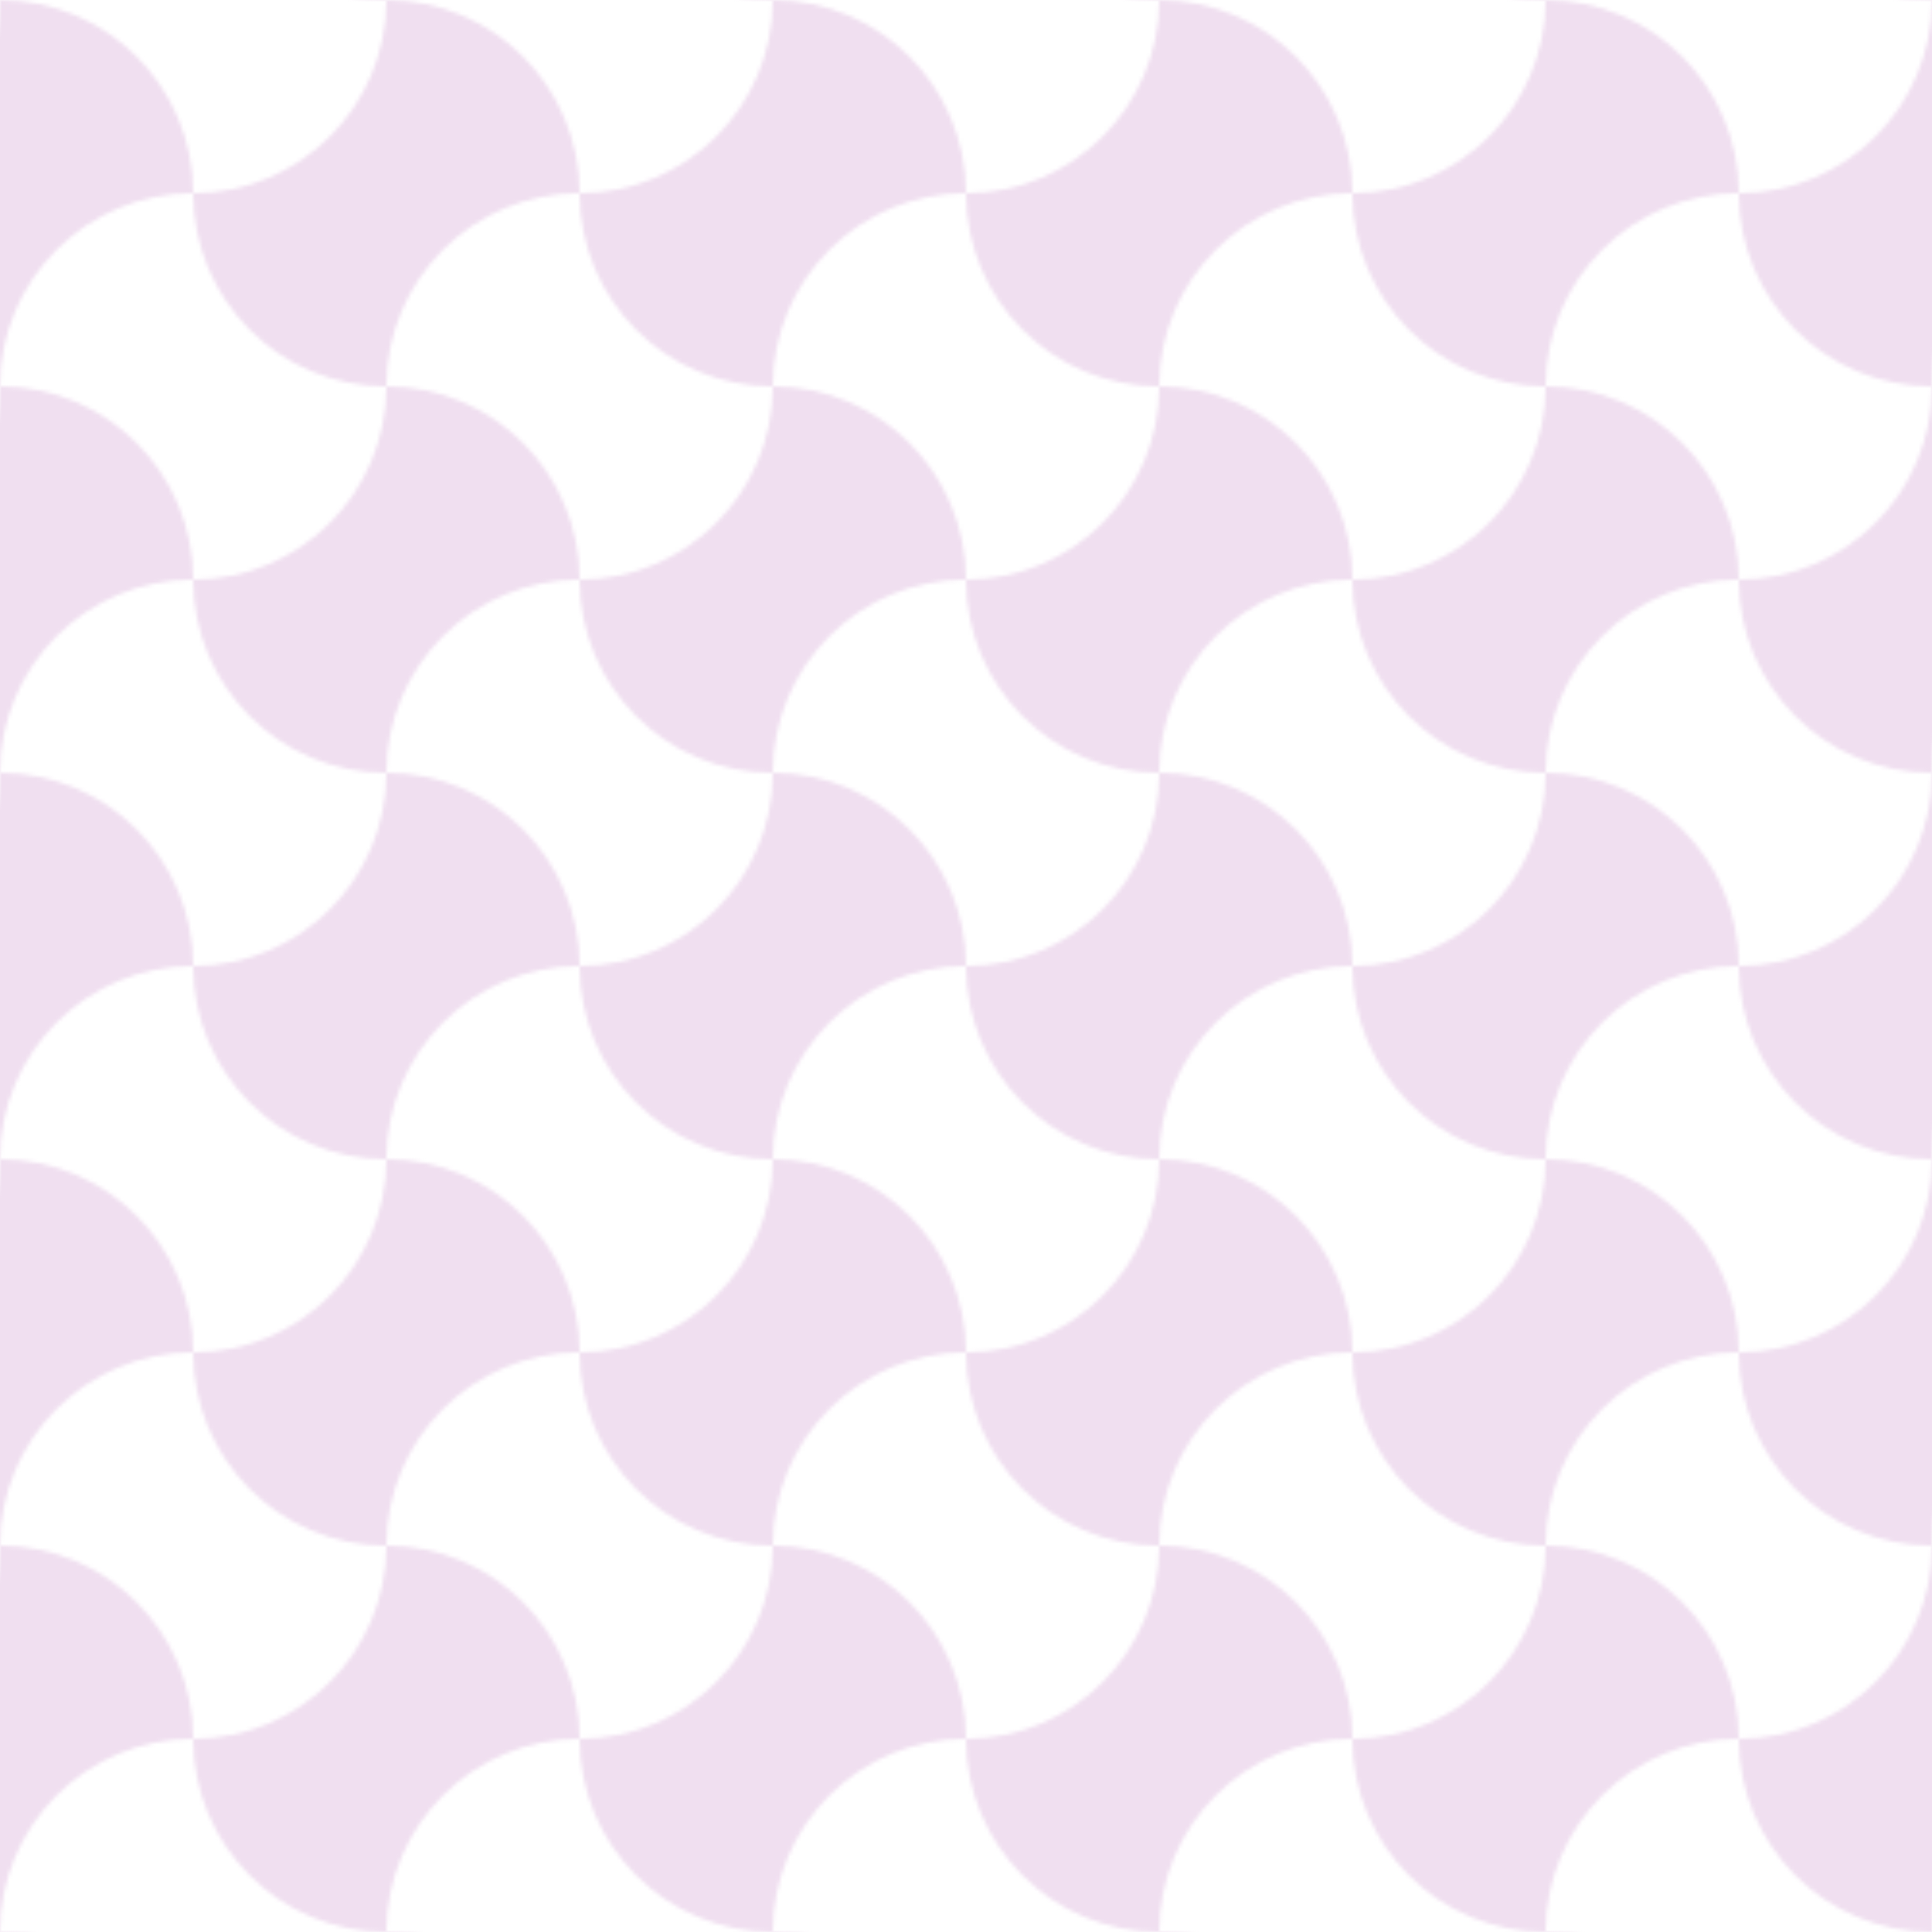 ﻿<svg xmlns='http://www.w3.org/2000/svg' xmlns:xlink='http://www.w3.org/1999/xlink' viewBox='0 0 100 100'><rect fill='#ffffff' width='100' height='100'/><defs><pattern id='b' width='100' height='100' patternUnits='userSpaceOnUse' patternTransform='scale(.2) translate(200 200)'><g  stroke='#808' stroke-width='0'><path id='a'  fill='#F0DFF0' fill-opacity='1' d='M0 0c0 27.6-22.4 50-50 50 0 27.6 22.4 50 50 50 0-27.6 22.4-50 50-50C50 22.4 27.6 0 0 0z'/><use xlink:href='#a' x='100'/><use xlink:href='#a' x='100' y='-100'/><use xlink:href='#a' y='100'/></g></pattern></defs><rect fill='url(#b)' width='100%' height='100%'/></svg>